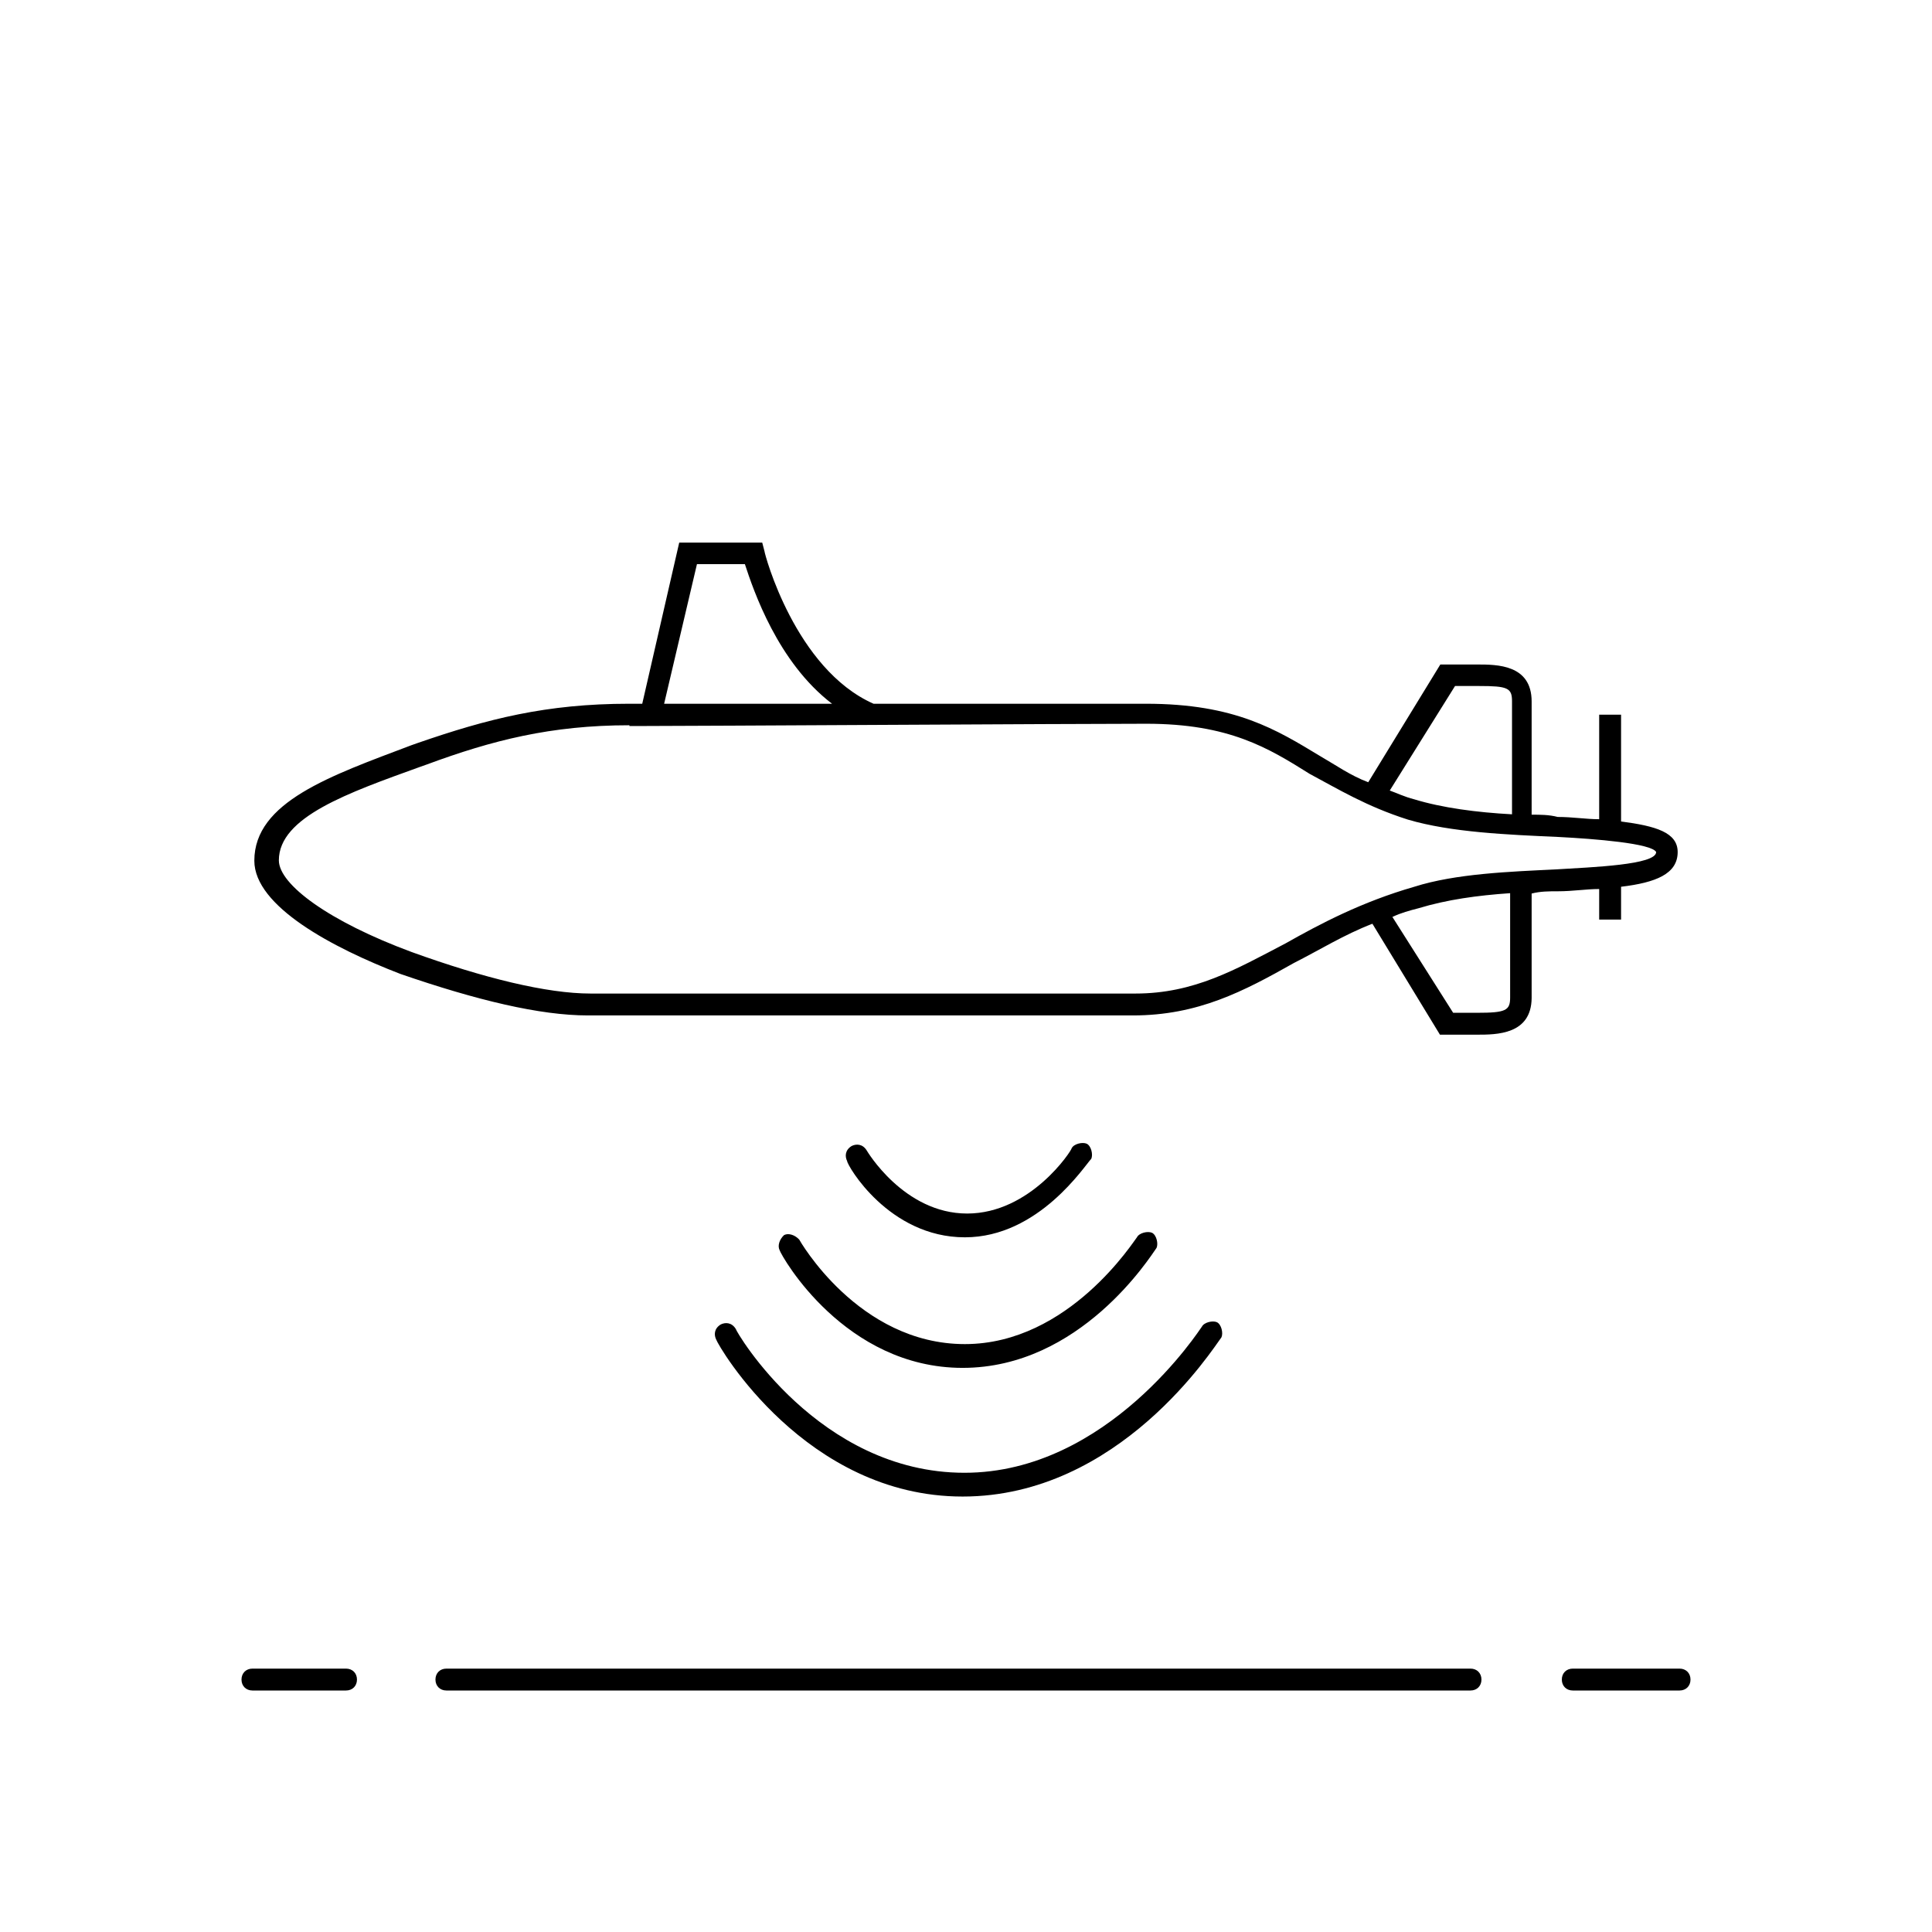 <svg xmlns="http://www.w3.org/2000/svg" viewBox="0 0 512 512"><path d="M445.1 448h-28.3c-1.7 0-2.9-1.2-2.9-2.9s1.2-2.9 2.9-2.9h28.3c1.7 0 2.9 1.2 2.9 2.9s-1.2 2.9-2.9 2.9zm-55.4 0H118.3c-1.7 0-2.9-1.2-2.9-2.9s1.2-2.9 2.9-2.9h271.4c1.7 0 2.9 1.2 2.9 2.9s-1.2 2.9-2.9 2.9zm-298 0H66.9c-1.7 0-2.9-1.2-2.9-2.9s1.2-2.9 2.9-2.9h24.8c1.7 0 2.9 1.2 2.9 2.9s-1.2 2.9-2.9 2.9zm299.7-173.8h-9.8l-17.9-29.4c-7.5 2.9-13.9 6.9-20.8 10.4-13.3 7.5-25.4 13.9-42.7 13.9H155.8c-12.7 0-29.4-4-49.7-11-17.9-6.9-38.7-17.9-38.7-30 0-15.6 20.2-22.5 41.6-30.6l1.7-.6c18.5-6.4 34.1-10.4 56-10.4h3.5l9.8-42.7h22l.6 2.3c0 .6 8.1 31.2 28.9 40.4h72.2c23.7 0 34.6 6.9 46.2 13.9 4 2.3 8.1 5.2 12.7 6.9l19.1-31.2h9.8c5.2 0 14.4 0 14.4 9.8v30c2.3 0 4.6 0 6.9.6 4 0 7.5.6 11 .6v-27.7h5.8v28.3c9.2 1.2 15 2.9 15 8.1 0 5.8-5.8 8.1-15 9.2v8.7h-5.8v-8.1c-3.5 0-6.9.6-11 .6-2.3 0-4.6 0-6.9.6v27.7c-.1 9.7-9.3 9.7-14.5 9.7zm-6.3-5.8h6.4c7.5 0 8.7-.6 8.7-4v-27.7c-8.7.6-16.7 1.7-24.3 4-2.3.6-4.6 1.2-6.9 2.3l16.1 25.4zm-218.3-76.2c-20.8 0-36.4 4-53.7 10.4l-1.7.6c-19.1 6.9-37.5 13.3-37.5 24.8 0 6.4 13.3 16.2 35.2 24.3 19.1 6.9 35.8 11 47.4 11h144.4c15.6 0 26.6-6.4 39.8-13.3 9.2-5.2 20.2-11 34.1-15 11-3.5 25.4-4 37.5-4.6 9.8-.6 26.6-1.2 26.6-4.6-1.2-2.3-16.2-3.5-26-4-13.3-.6-28.3-1.2-39.8-4.6-11-3.5-18.5-8.1-26-12.1-11-6.9-21.4-13.3-43.3-13.3-19.6 0-120.7.6-133.4.6h-3.6zm201.5 17.3c1.7.6 4 1.7 6.4 2.3 7.5 2.3 16.7 3.5 26 4v-30c0-3.5-1.2-4-8.7-4h-6.4l-17.3 27.7zm-183.6-60l-8.7 37h44.5c-14.4-11-20.8-30-23.1-37h-12.7zm70.4 247.1c-41.6 0-64.7-39.8-65.3-41.6-.6-1.2-.6-2.9 1.2-4 1.2-.6 2.9-.6 4 1.2 0 .6 21.9 38.1 60.6 38.1 38.1 0 62.4-38.1 62.9-38.7.6-1.2 2.9-1.7 4-1.2 1.2.6 1.7 2.9 1.2 4-2.2 2.9-27 42.2-68.6 42.2zm0-34.1c-31.2 0-47.9-29.4-48.5-31.2-.6-1.2 0-2.9 1.2-4 1.2-.6 2.9 0 4 1.2 0 0 15.6 27.7 43.9 27.7 27.7 0 45-27.7 45.6-28.3.6-1.2 2.9-1.7 4-1.2 1.2.6 1.7 2.9 1.2 4-1.7 2.4-20.2 31.8-51.4 31.8zm.6-34.6c-20.2 0-31.2-19.1-31.2-20.2-.6-1.2-.6-2.9 1.2-4 1.2-.6 2.9-.6 4 1.2 0 0 9.8 16.7 26.6 16.7s27.7-16.7 27.7-17.3c.6-1.2 2.9-1.7 4-1.2 1.2.6 1.7 2.9 1.2 4-1.7 1.7-13.9 20.8-33.5 20.8z"/></svg>